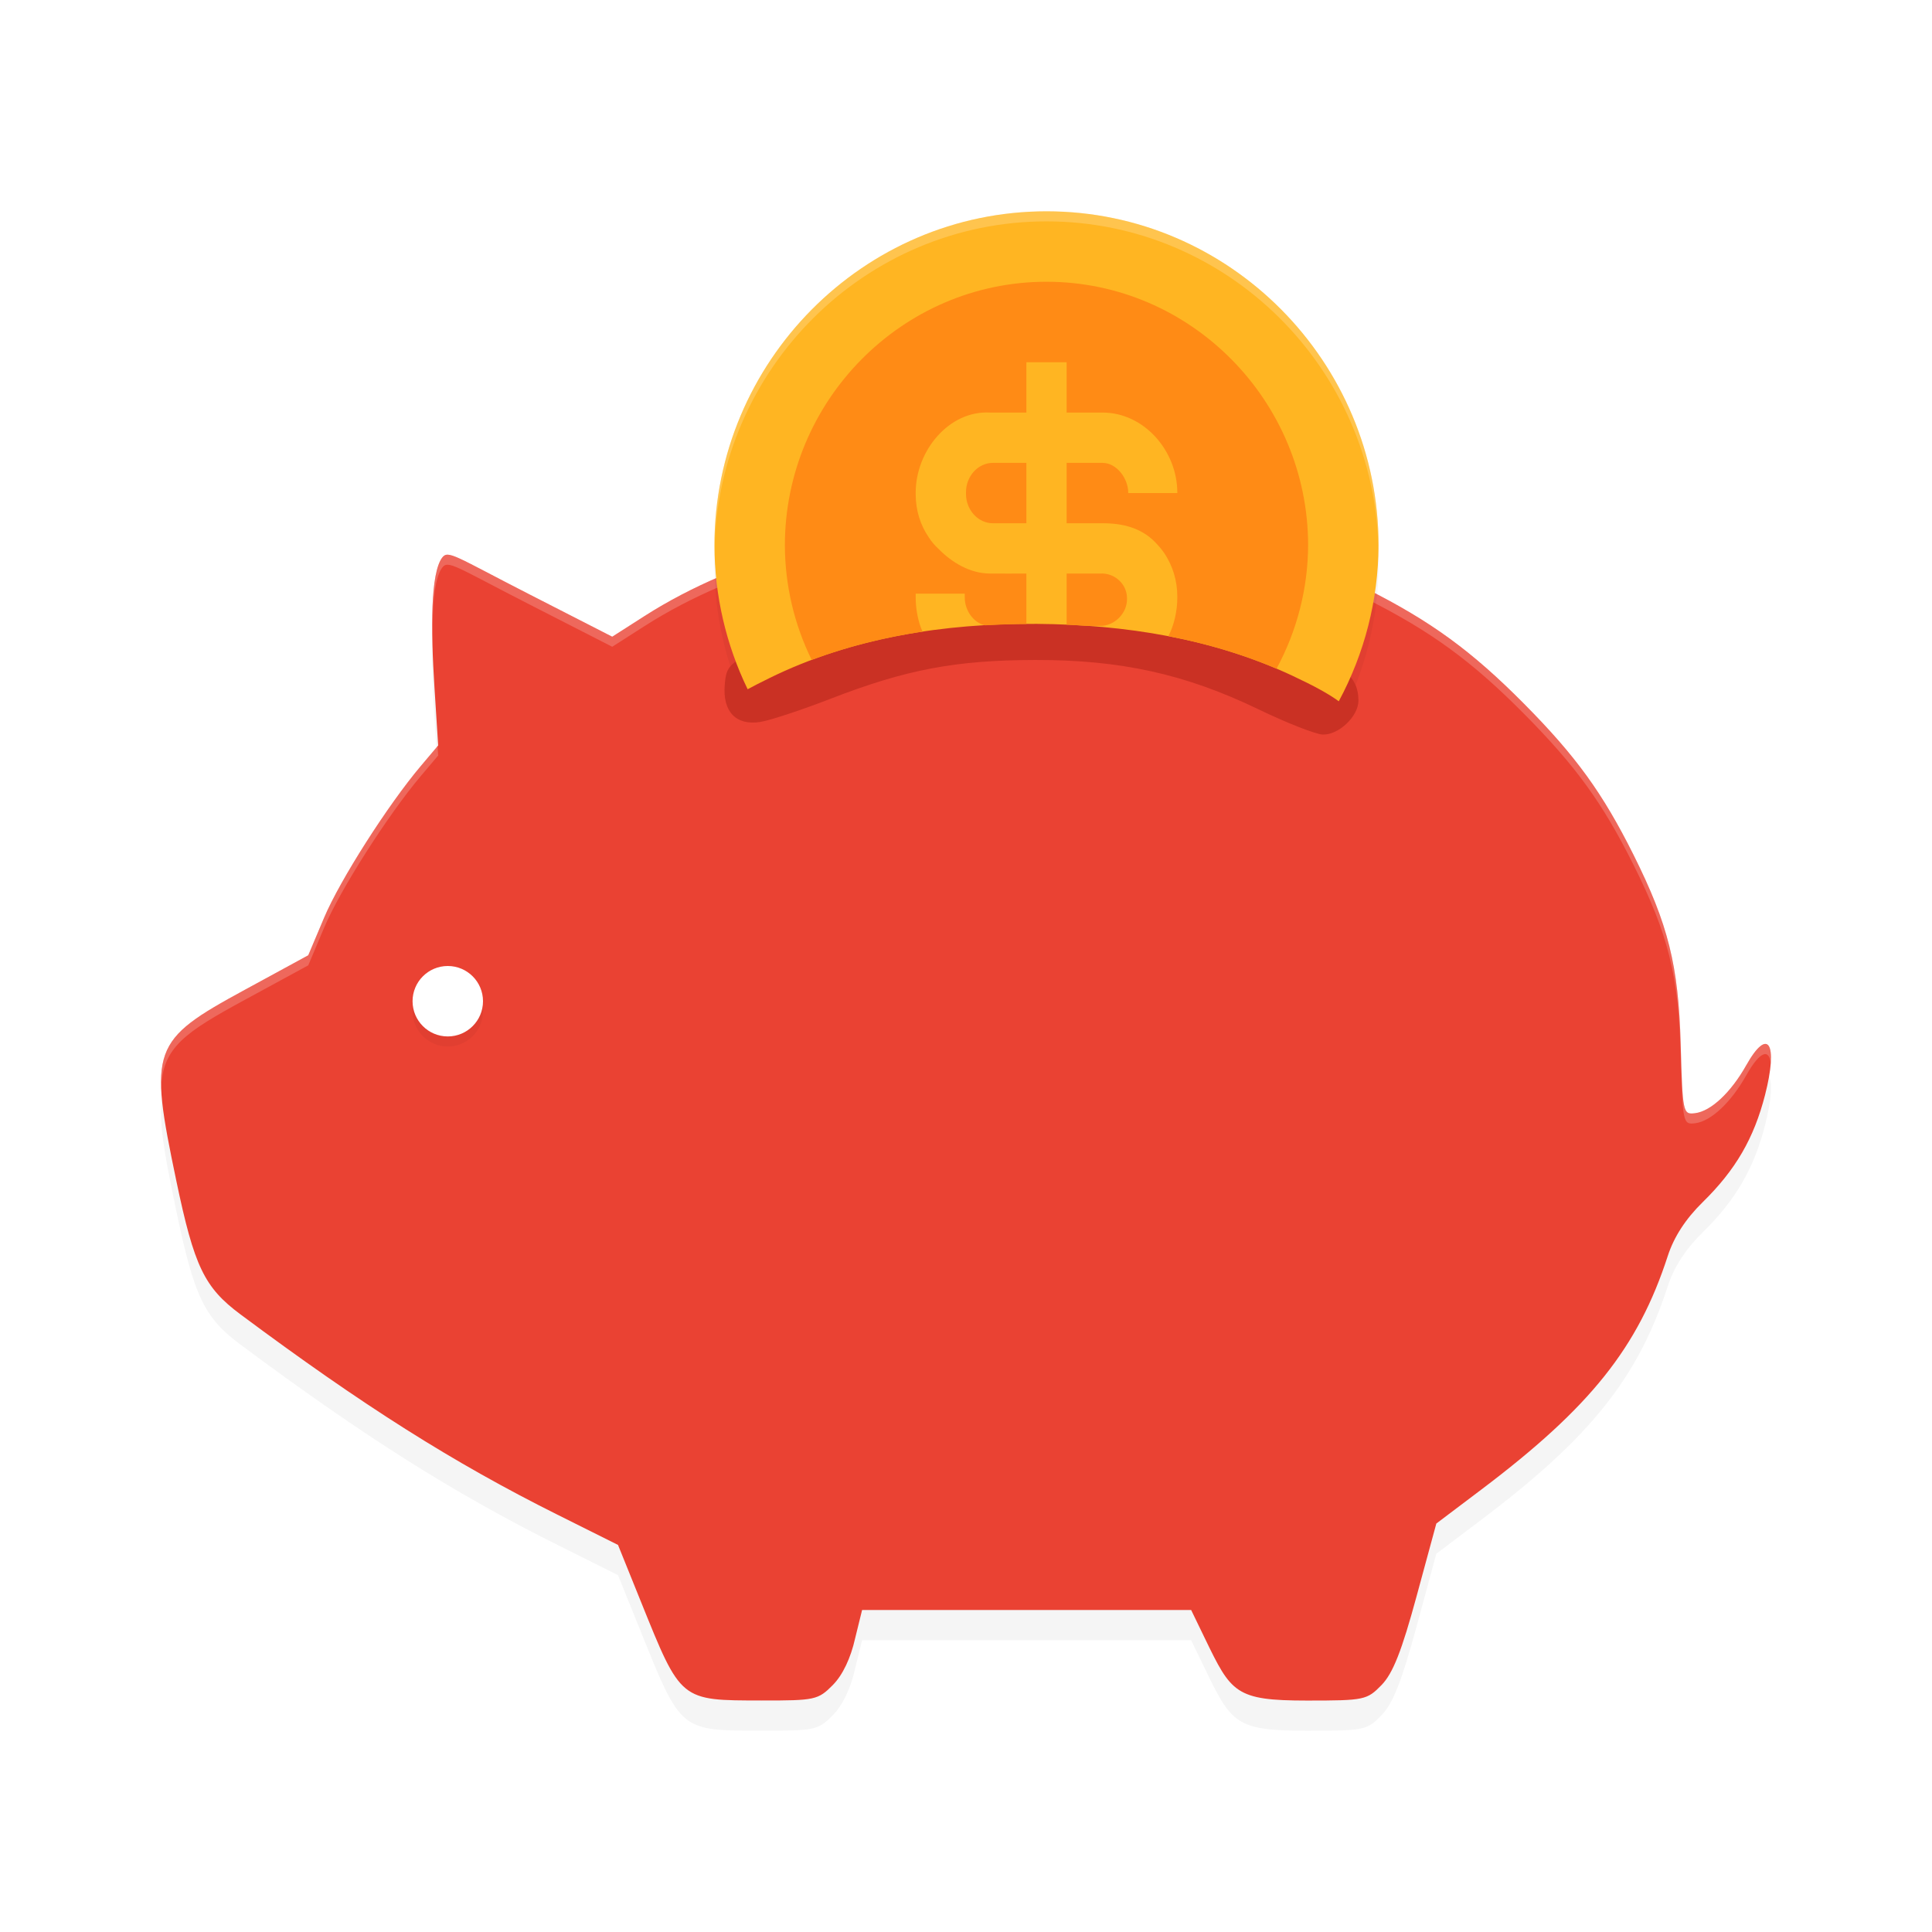 <?xml version="1.0" encoding="UTF-8" standalone="no"?>
<svg
   width="192"
   height="192"
   version="1"
   id="svg28"
   sodipodi:docname="apps_money_manager.svg"
   inkscape:version="1.1.1 (1:1.1+202109281949+c3084ef5ed)"
   xmlns:inkscape="http://www.inkscape.org/namespaces/inkscape"
   xmlns:sodipodi="http://sodipodi.sourceforge.net/DTD/sodipodi-0.dtd"
   xmlns="http://www.w3.org/2000/svg"
   xmlns:svg="http://www.w3.org/2000/svg"
   xmlns:rdf="http://www.w3.org/1999/02/22-rdf-syntax-ns#"
   xmlns:cc="http://creativecommons.org/ns#"
   xmlns:dc="http://purl.org/dc/elements/1.1/">
  <defs
     id="defs32">
    <filter
       inkscape:collect="always"
       style="color-interpolation-filters:sRGB"
       id="filter27452"
       x="-0.042"
       y="-0.057"
       width="1.083"
       height="1.113">
      <feGaussianBlur
         inkscape:collect="always"
         stdDeviation="2.776"
         id="feGaussianBlur27454" />
    </filter>
    <filter
       inkscape:collect="always"
       style="color-interpolation-filters:sRGB"
       id="filter27494"
       x="-0.065"
       y="-0.088"
       width="1.13"
       height="1.177">
      <feGaussianBlur
         inkscape:collect="always"
         stdDeviation="1.792"
         id="feGaussianBlur27496" />
    </filter>
    <filter
       inkscape:collect="always"
       style="color-interpolation-filters:sRGB"
       id="filter27536"
       x="-0.192"
       y="-0.192"
       width="1.384"
       height="1.384">
      <feGaussianBlur
         inkscape:collect="always"
         stdDeviation="0.56"
         id="feGaussianBlur27538" />
    </filter>
  </defs>
  <sodipodi:namedview
     pagecolor="#ffffff"
     bordercolor="#666666"
     borderopacity="1"
     objecttolerance="10"
     gridtolerance="10"
     guidetolerance="10"
     inkscape:pageopacity="0"
     inkscape:pageshadow="2"
     inkscape:window-width="1920"
     inkscape:window-height="1019"
     id="namedview30"
     showgrid="false"
     inkscape:zoom="1"
     inkscape:cx="103"
     inkscape:cy="119.5"
     inkscape:window-x="0"
     inkscape:window-y="34"
     inkscape:window-maximized="1"
     inkscape:current-layer="svg28"
     inkscape:pagecheckerboard="0"
     inkscape:snap-global="true"
     showguides="false"
     inkscape:snap-bbox="true"
     inkscape:snap-bbox-midpoints="true">
    <inkscape:grid
       type="xygrid"
       id="grid841" />
  </sodipodi:namedview>
  <path
     style="opacity:0.2;fill:#000000;stroke-width:0.562;filter:url(#filter27452)"
     d="m 82.767,170.453 c 0.974,-0.984 1.782,-2.678 2.219,-4.657 L 85.674,163 h 32.701 l 1.362,2.813 c 2.62,5.41 3.008,6.187 10.141,6.187 5.717,0 5.969,-0.053 7.422,-1.547 1.124,-1.156 2,-3.376 3.472,-8.796 l 1.969,-7.249 4.5,-3.397 c 10.817,-8.166 15.554,-14.105 18.502,-23.199 0.614,-1.893 1.776,-3.682 3.471,-5.344 3.268,-3.204 5.089,-6.336 6.197,-10.661 1.324,-5.167 0.292,-6.79 -1.871,-2.942 -1.52,2.704 -3.505,4.565 -5.081,4.762 -1.211,0.152 -1.244,-0.007 -1.435,-6.876 -0.218,-7.812 -1.232,-11.881 -4.683,-18.792 -3.071,-6.149 -5.728,-9.818 -10.873,-15.009 -5.202,-5.249 -9.258,-8.209 -15.672,-11.437 C 115.044,51.07 82.707,52.288 64.062,64.216 l -3.218,2.059 -8.269,-4.228 C 45.235,58.293 44.531,57.621 43.936,58.424 c -1.144,1.544 -1.14,6.944 -0.757,12.94 l 0.365,5.719 -1.722,2.038 c -3.276,3.877 -8.034,11.339 -9.608,15.068 l -1.58,3.744 -6.325,3.443 c -9.263,5.042 -9.538,5.812 -6.786,18.974 1.779,8.509 2.779,10.593 6.358,13.259 12.206,9.089 21.159,14.747 31.512,19.916 l 6.025,3.008 2.27,5.625 c 4.008,9.931 3.876,9.823 12.02,9.835 5.289,0.008 5.594,-0.059 7.059,-1.539 z"
     id="path27414"
     sodipodi:nodetypes="csccsscscssscssssssscssscsscsscscsccc" />
  <path
     style="fill:#ea4233;stroke-width:0.562;fill-opacity:1"
     d="m 82.767,167.453 c 0.974,-0.984 1.782,-2.678 2.219,-4.657 L 85.674,160 h 32.701 l 1.362,2.813 c 2.62,5.41 3.008,6.187 10.141,6.187 5.717,0 5.969,-0.053 7.422,-1.547 1.124,-1.156 2,-3.376 3.472,-8.796 l 1.969,-7.249 4.5,-3.397 c 10.817,-8.166 15.554,-14.105 18.502,-23.199 0.614,-1.893 1.776,-3.682 3.471,-5.344 3.268,-3.204 5.089,-6.336 6.197,-10.661 1.324,-5.167 0.292,-6.79 -1.871,-2.942 -1.52,2.704 -3.505,4.565 -5.081,4.762 -1.211,0.152 -1.244,-0.007 -1.435,-6.876 -0.218,-7.812 -1.232,-11.881 -4.683,-18.792 -3.071,-6.149 -5.728,-9.818 -10.873,-15.009 -5.202,-5.249 -9.258,-8.209 -15.672,-11.437 C 115.044,48.07 82.707,49.288 64.062,61.216 l -3.218,2.059 -8.269,-4.228 C 45.235,55.293 44.531,54.621 43.936,55.424 c -1.144,1.544 -1.14,6.944 -0.757,12.94 l 0.365,5.719 -1.722,2.038 c -3.276,3.877 -8.034,11.339 -9.608,15.068 l -1.58,3.744 -6.325,3.443 c -9.263,5.042 -9.538,5.812 -6.786,18.974 1.779,8.509 2.779,10.593 6.358,13.259 12.206,9.089 21.159,14.747 31.512,19.916 l 6.025,3.008 2.27,5.625 c 4.008,9.931 3.876,9.823 12.02,9.835 5.289,0.008 5.594,-0.059 7.059,-1.539 z"
     id="path1043"
     sodipodi:nodetypes="csccsscscssscssssssscssscsscsscscsccc" />
  <path
     id="path27540"
     style="fill:#ffffff;stroke-width:0.562;opacity:0.2"
     d="M 104.023 51.424 C 89.37 51.187 74.551 54.506 64.062 61.215 L 60.844 63.275 L 52.574 59.047 C 45.234 55.294 44.531 54.62 43.936 55.424 C 43.074 56.587 42.865 59.938 42.977 64.082 C 42.928 60.433 43.149 57.486 43.936 56.424 C 44.531 55.62 45.234 56.294 52.574 60.047 L 60.844 64.275 L 64.062 62.215 C 82.708 50.287 115.044 49.07 135.797 59.514 C 142.21 62.741 146.266 65.702 151.469 70.951 C 156.613 76.142 159.271 79.809 162.342 85.959 C 165.793 92.87 166.807 96.94 167.025 104.752 C 167.217 111.621 167.25 111.779 168.461 111.627 C 170.037 111.43 172.021 109.569 173.541 106.865 C 174.923 104.407 175.834 104.202 175.973 105.707 C 176.163 103.185 175.178 102.952 173.541 105.865 C 172.021 108.569 170.037 110.43 168.461 110.627 C 167.25 110.779 167.217 110.621 167.025 103.752 C 166.807 95.94 165.793 91.87 162.342 84.959 C 159.271 78.809 156.613 75.142 151.469 69.951 C 146.266 64.702 142.21 61.741 135.797 58.514 C 126.717 53.945 115.421 51.608 104.023 51.424 z M 43.484 74.154 L 41.82 76.121 C 38.544 79.998 33.786 87.46 32.213 91.189 L 30.635 94.934 L 24.309 98.375 C 17.917 101.854 15.806 103.304 16.016 108.191 C 16.143 104.094 18.379 102.602 24.309 99.375 L 30.635 95.934 L 32.213 92.189 C 33.786 88.46 38.544 80.998 41.82 77.121 L 43.543 75.084 L 43.484 74.154 z " />
  <circle
     style="opacity:0.2;fill:#000000;fill-opacity:1;stroke-width:1.888;stroke-linecap:round;stroke-linejoin:round;filter:url(#filter27536)"
     id="circle27498"
     cx="44.5"
     cy="100.5"
     r="3.5" />
  <circle
     style="opacity:1;fill:#ffffff;fill-opacity:1;stroke-width:1.888;stroke-linecap:round;stroke-linejoin:round"
     id="path26307"
     cx="44.5"
     cy="99.5"
     r="3.5" />
  <path
     id="path27456"
     style="opacity:0.2;fill:#000000;fill-opacity:1;stroke-width:5.41;stroke-linecap:round;stroke-linejoin:round;filter:url(#filter27494)"
     d="m 104,22.999 c -18.225,0 -33,14.98 -33,33.205 0.014,4.951 1.141,9.835 3.299,14.291 0.569,-0.31 1.242,-0.653 2.16,-1.105 8.15,-4.012 17.372,-5.467 26.623,-5.391 8.711,0.072 17.45,1.443 25.346,5.148 2.143,1.006 3.606,1.799 4.617,2.545 C 135.613,66.932 136.971,61.614 137,56.205 137,37.979 122.225,22.999 104,22.999 Z"
     sodipodi:nodetypes="sccsssccs" />
  <path
     style="fill:#ca3124;stroke-width:0.566;fill-opacity:1"
     d="m 125.054,70.485 c -7.246,-3.493 -13.678,-4.915 -22.166,-4.897 -7.936,0.016 -12.848,0.946 -20.339,3.851 -2.88,1.117 -6.027,2.155 -6.992,2.307 -2.416,0.38 -3.758,-1.024 -3.532,-3.697 0.163,-1.931 0.404,-2.156 4.435,-4.14 15.824,-7.791 35.687,-7.883 51.967,-0.243 5.248,2.463 6.573,3.665 6.573,5.964 0,1.559 -1.969,3.427 -3.552,3.368 -0.703,-0.026 -3.581,-1.157 -6.394,-2.513 z"
     id="path1047" />
  <path
     id="path4640"
     style="fill:#ffb522;fill-opacity:1;stroke-width:5.41;stroke-linecap:round;stroke-linejoin:round"
     d="m 104,21 c -18.225,0 -33,14.98 -33,33.205 0.014,4.951 1.141,9.835 3.299,14.291 0.569,-0.31 1.242,-0.653 2.16,-1.105 C 84.609,63.378 93.831,61.924 103.082,62 c 8.711,0.072 17.45,1.443 25.346,5.148 2.143,1.006 3.606,1.799 4.617,2.545 C 135.613,64.933 136.971,59.614 137,54.205 137,35.98 122.225,21 104,21 Z"
     sodipodi:nodetypes="sccsssccs" />
  <path
     id="circle4766"
     style="fill:#ff8b15;fill-opacity:1;stroke-width:4.262;stroke-linecap:round;stroke-linejoin:round"
     d="m 104,28 c -14.359,0 -26,11.846 -26,26.205 0.013,3.945 0.924,7.836 2.664,11.377 3.541,-1.328 7.237,-2.239 11.014,-2.811 C 91.246,61.807 91,60.532 91,59.4 v -0.4 h 4.877 v 0.4 c 0,1.251 0.863,2.493 2.018,2.744 1.365,-0.079 2.734,-0.124 4.105,-0.131 v -5.014 c -1.061,0 -2.549,0.015 -3.605,0 -2.006,0 -3.815,-1.119 -5.113,-2.439 -0.354,-0.32 -0.707,-0.72 -0.982,-1.16 C 91.473,52.2 91,50.719 91,49.119 v -0.158 c 0,-4.16 3.31,-8.194 7.395,-7.961 H 102 v -5 h 4 v 5 h 3.566 c 4.13,0 7.434,3.801 7.434,7.961 v 0.039 h -4.877 v -0.039 c 0,-1.4 -1.141,-2.961 -2.557,-2.961 H 106 v 6 h 2.307 0.275 1.023 c 2.006,0 3.776,0.481 5.113,1.801 0.354,0.36 0.707,0.76 0.982,1.16 C 116.527,56.201 117,57.679 117,59.279 v 0.121 c 0,1.309 -0.321,2.746 -0.887,3.821 3.683,0.708 7.289,1.757 10.748,3.229 C 128.899,62.688 129.977,58.483 130,54.205 130,39.846 118.359,28 104,28 Z m -5.334,18 C 97.208,46 96,47.317 96,48.908 v 0.184 c 0,1.591 1.208,2.908 2.666,2.908 H 102 v -6 z m 7.334,11 v 5.08 c 0.674,0.029 1.347,0.079 2.02,0.125 h 1.314 c 1.458,0 2.666,-1.275 2.666,-2.649 v -0.113 c 0,-1.374 -1.21,-2.533 -2.666,-2.443 z"
     sodipodi:nodetypes="scccsccsccccccsssccccssccssccccsccsscccsssssccscccssssc" />
  <path
     id="path27542"
     style="fill:#ffffff;fill-opacity:1;stroke-width:5.41;stroke-linecap:round;stroke-linejoin:round;opacity:0.2"
     d="M 104 21 C 85.775 21 71 35.98 71 54.205 C 71 54.356 71.011 54.507 71.014 54.658 C 71.307 36.682 85.958 22 104 22 C 122.029 22 136.671 36.661 136.984 54.619 C 136.987 54.481 136.999 54.343 137 54.205 C 137 35.98 122.225 21 104 21 z " />
</svg>

